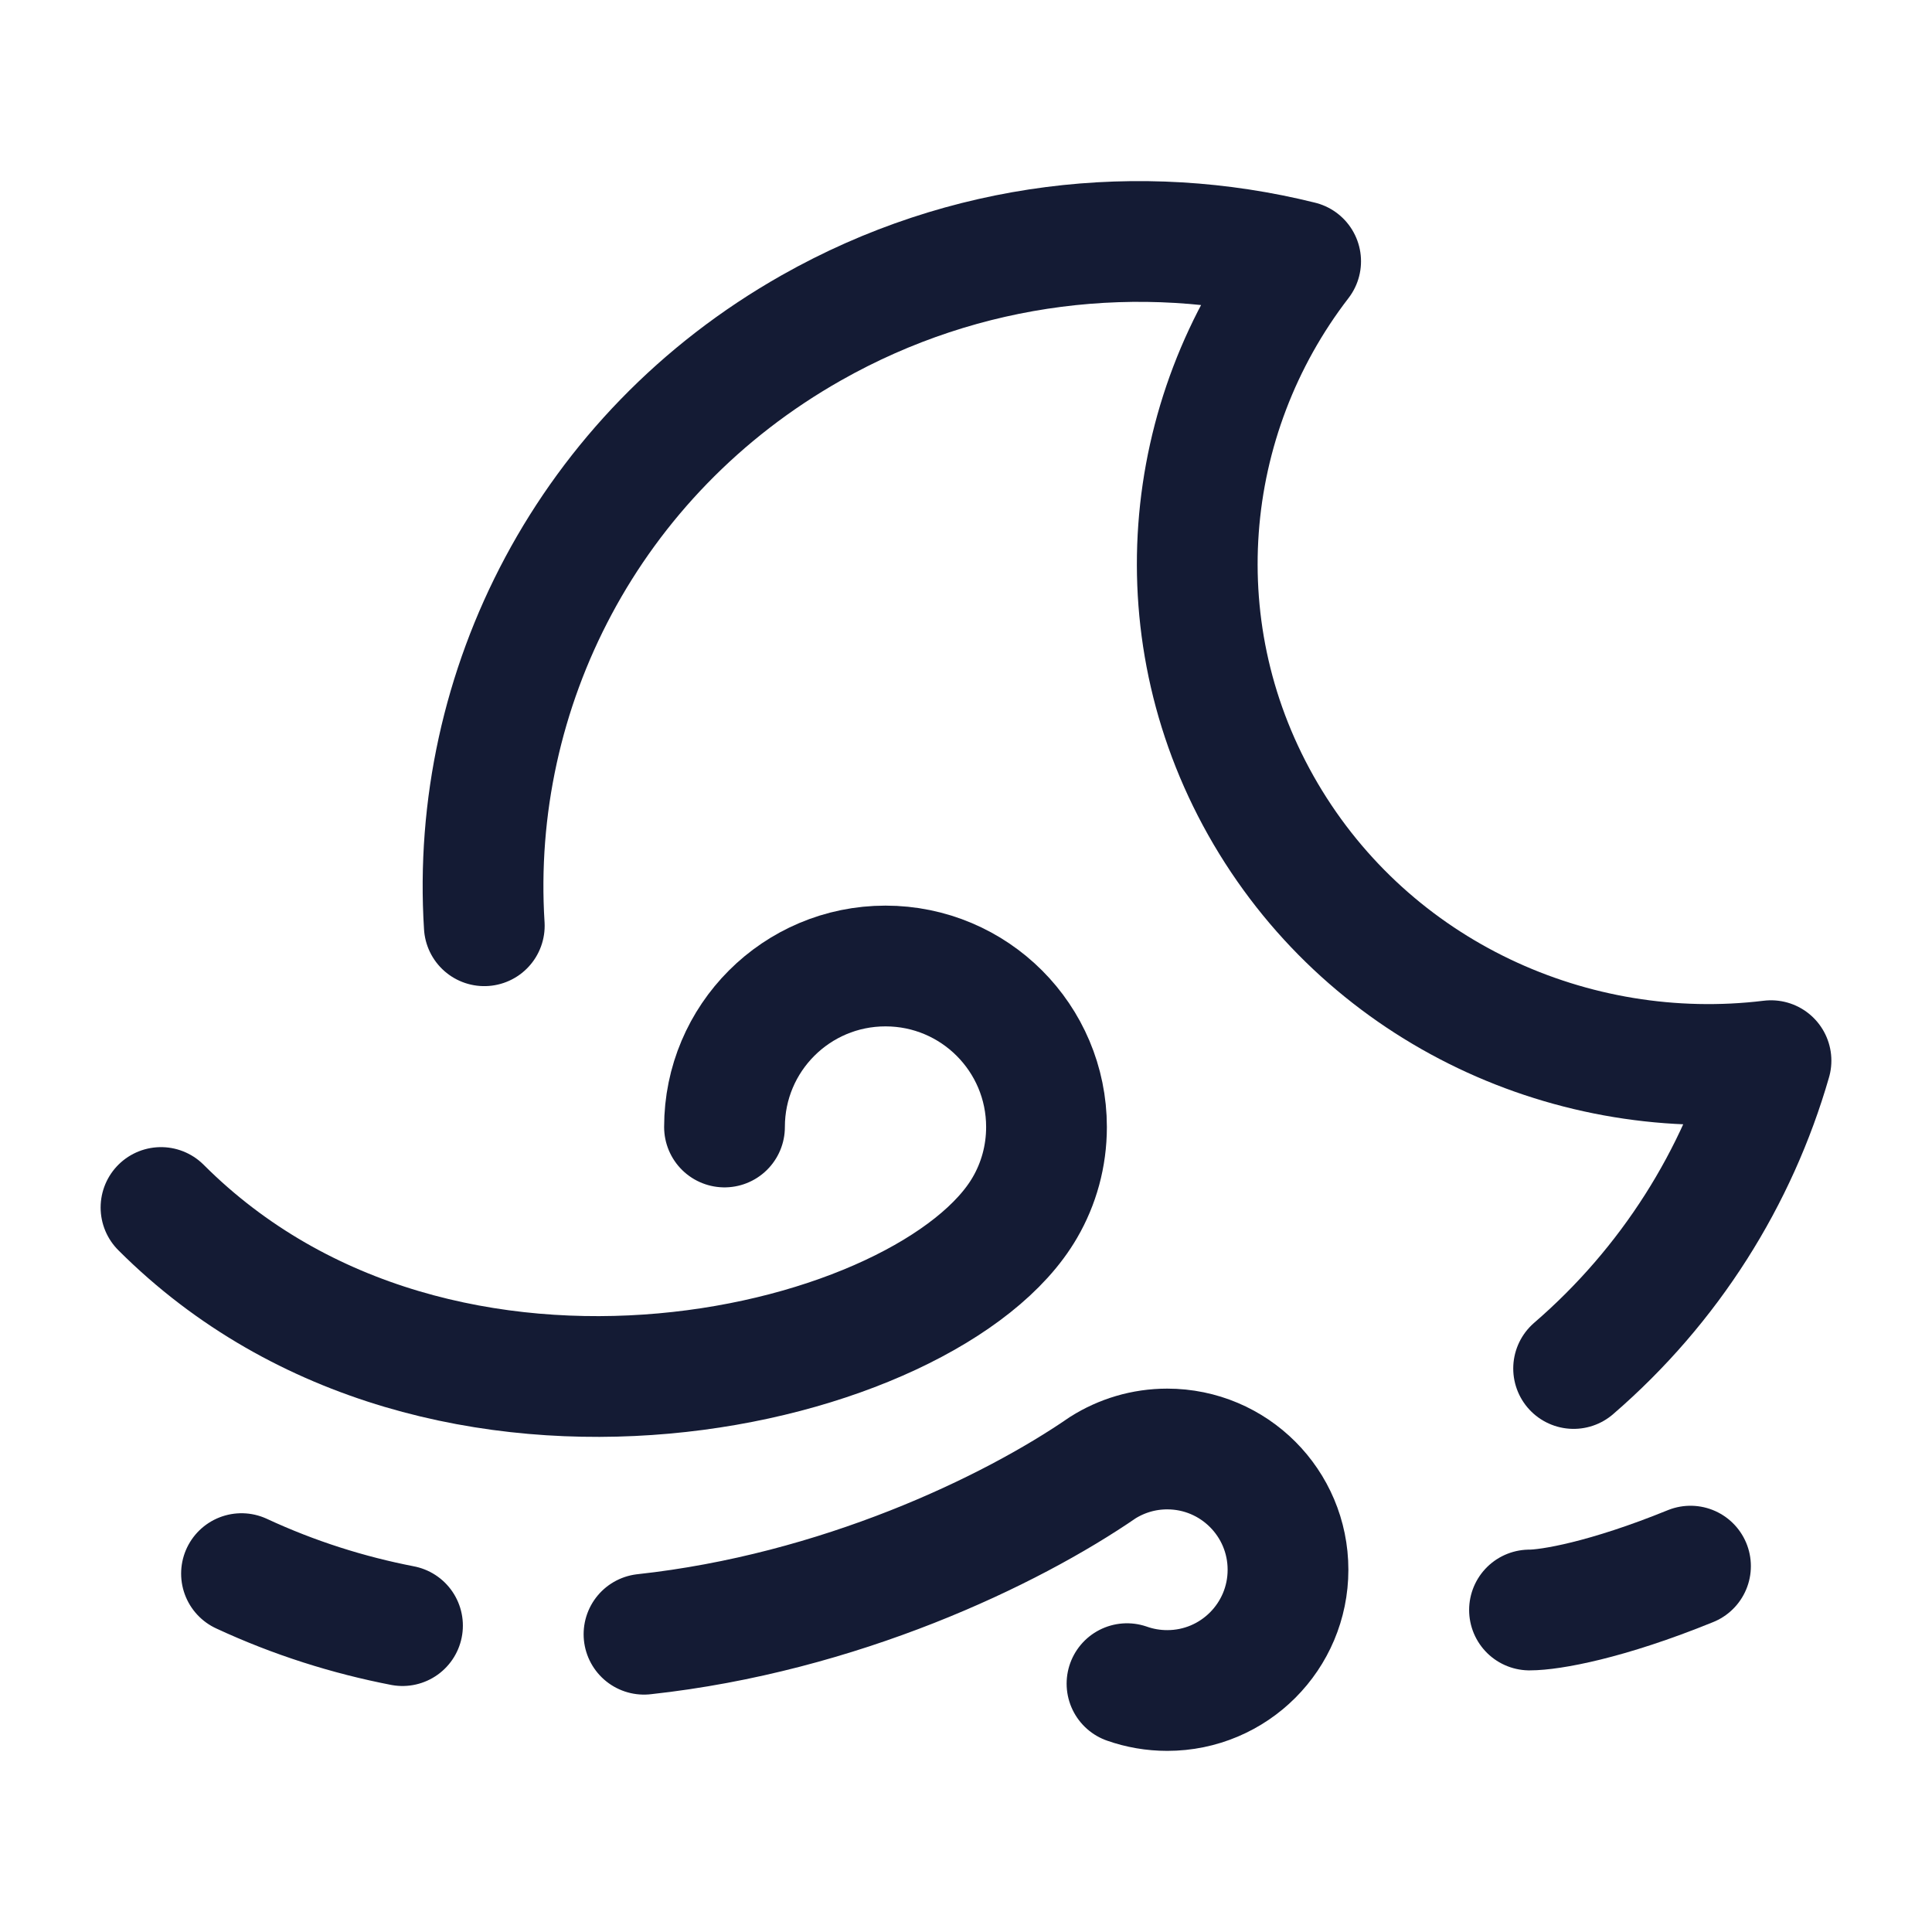 <svg viewBox="0 0 24 24" fill="none" xmlns="http://www.w3.org/2000/svg">
<path d="M19.548 17C20.748 15.964 21.582 14.627 22 13.176C19.547 13.475 17.037 12.343 15.723 10.111C14.41 7.879 14.666 5.181 16.157 3.246C14.17 2.752 11.993 2.988 10.078 4.073C7.307 5.642 5.831 8.566 6.016 11.5" stroke="#141B34" stroke-width="1.5" stroke-linecap="round" stroke-linejoin="round"/>
<path d="M2 15C5.5 18.5 11.575 17 12.732 15C12.903 14.706 13 14.364 13 14C13 12.895 12.105 12 11 12C9.895 12 9 12.895 9 14" stroke="#141B34" stroke-width="1.5" stroke-linecap="round"/>
<path d="M14 20.915C14.156 20.97 14.325 21 14.5 21C15.329 21 16 20.328 16 19.5C16 18.672 15.329 18 14.5 18C14.206 18 13.932 18.085 13.7 18.231C12.55 19.023 10.421 20.038 8 20.301M5 20.194C4.33 20.064 3.659 19.854 3 19.548" stroke="#141B34" stroke-width="1.5" stroke-linecap="round"/>
<path d="M19 20C19.258 20 19.956 19.88 21 19.455" stroke="#141B34" stroke-width="1.5" stroke-linecap="round"/>
</svg>
